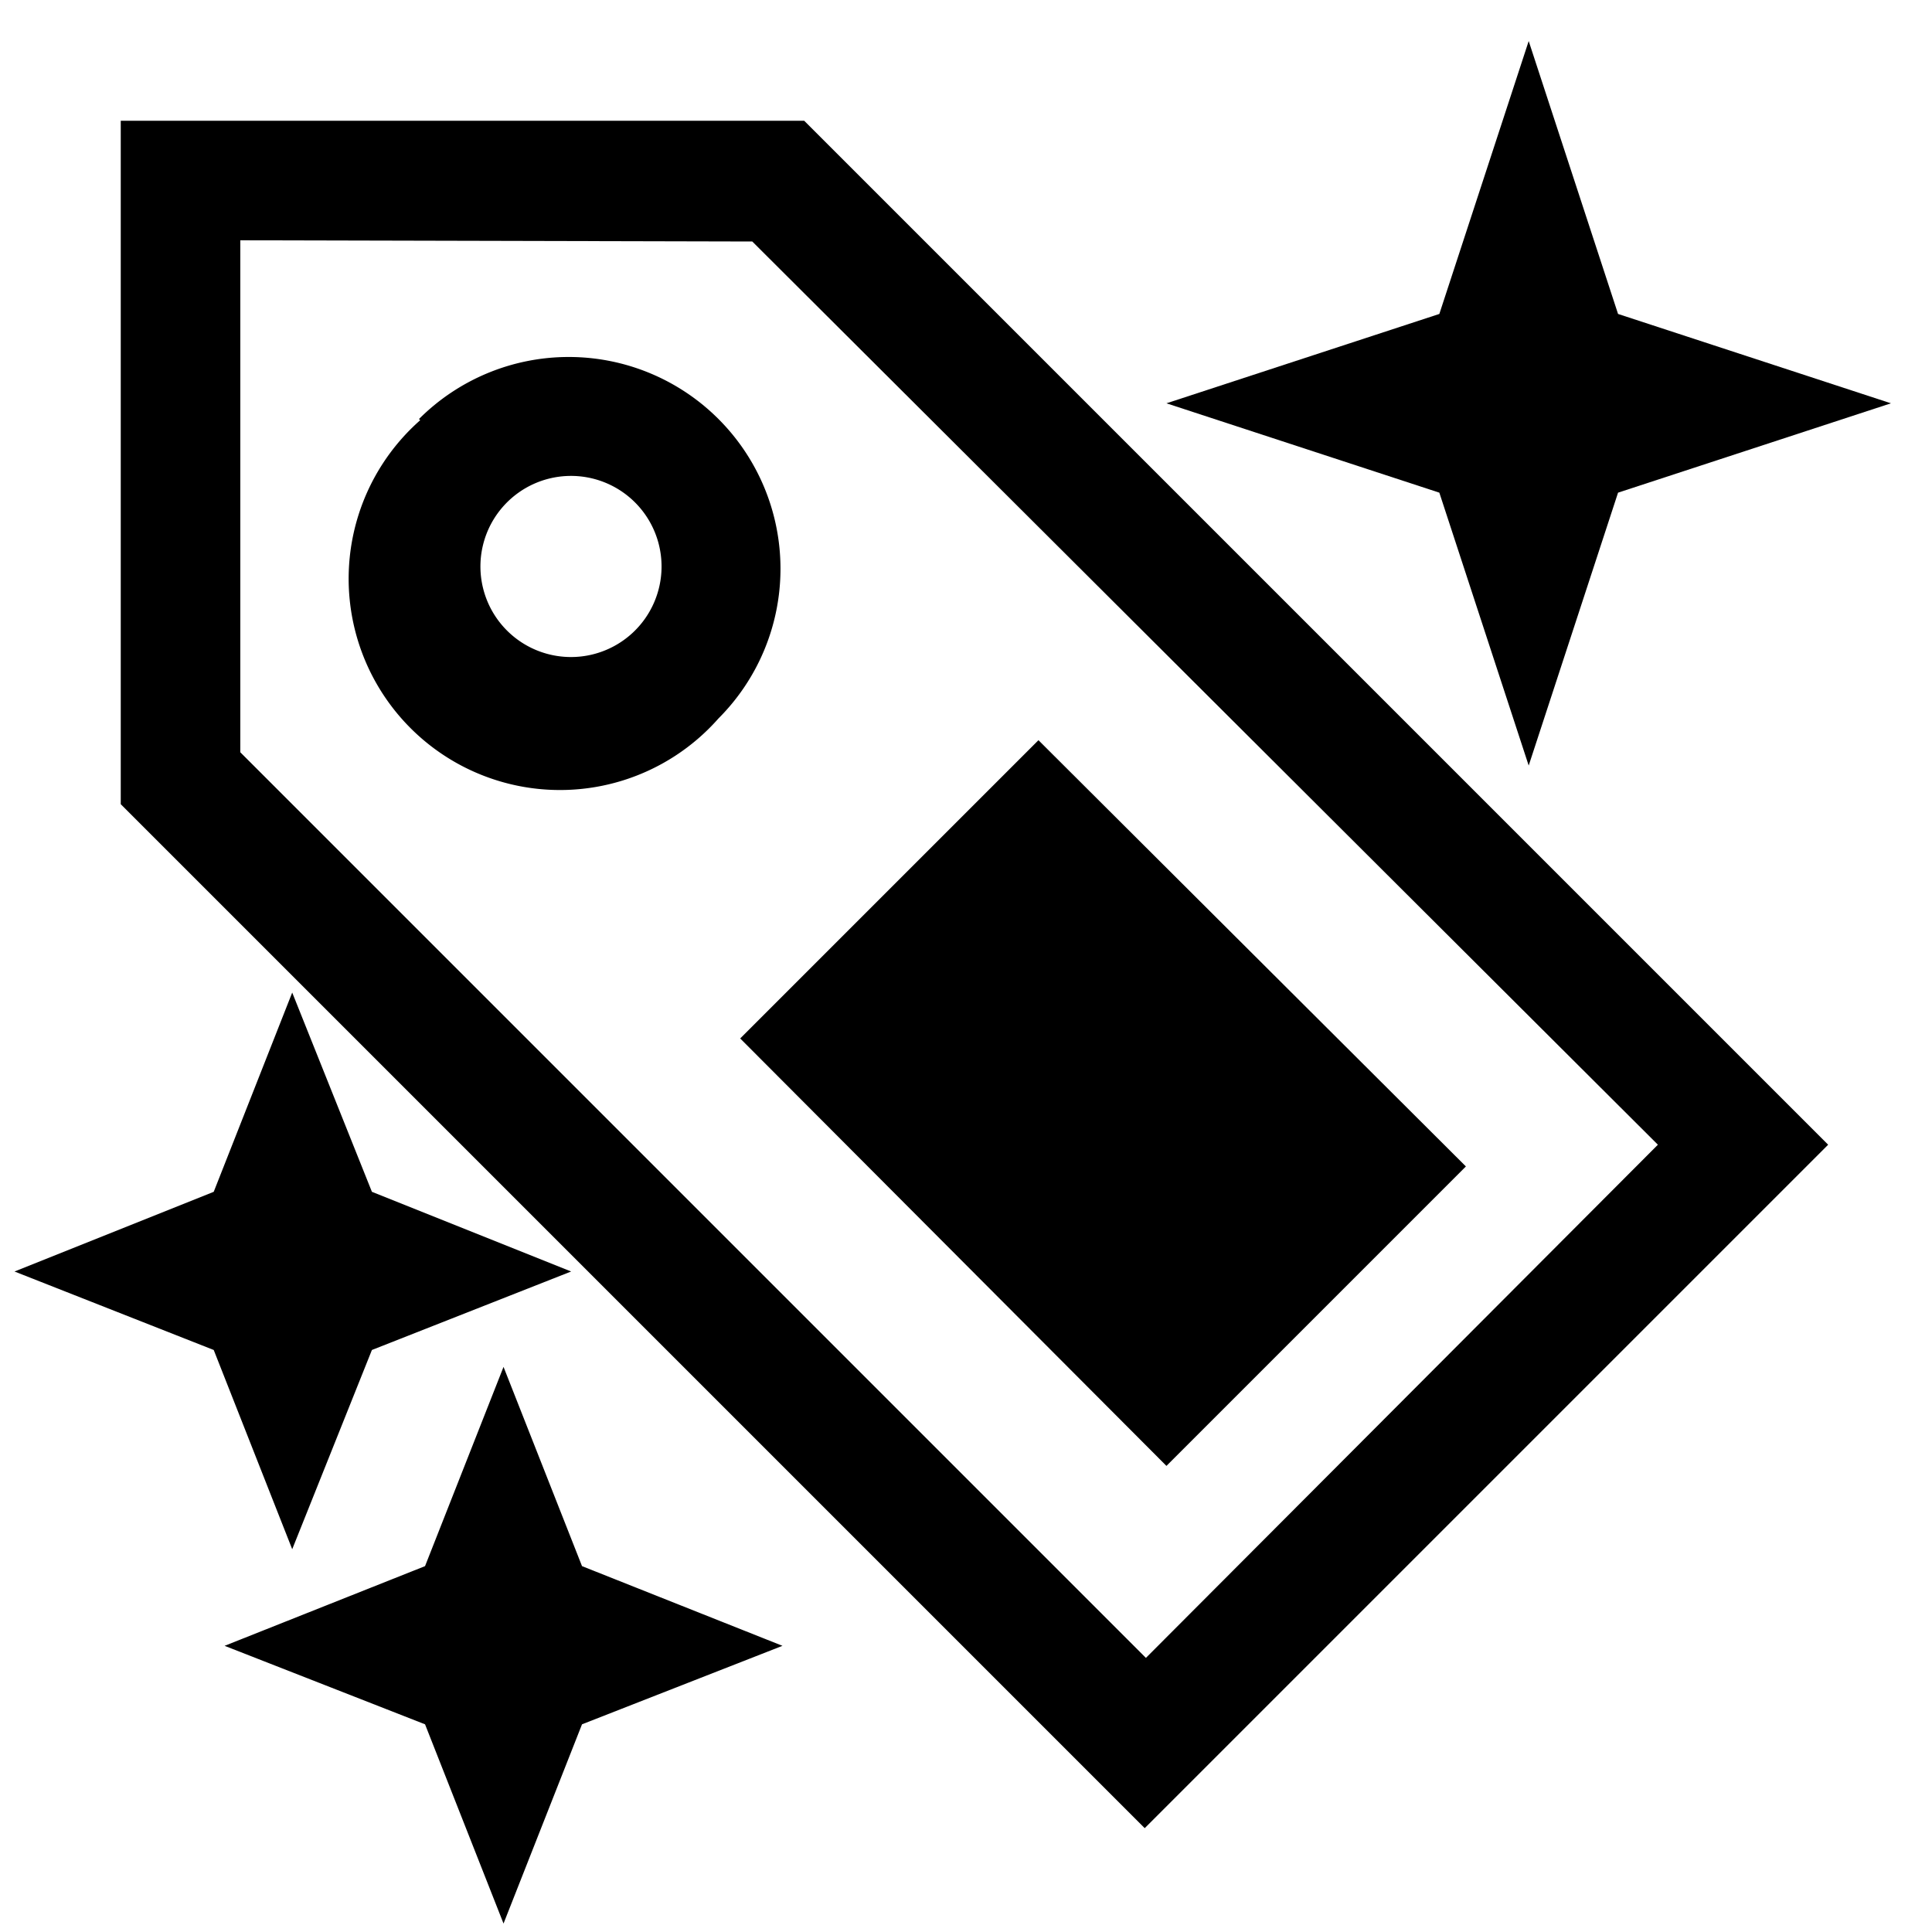 <svg xmlns="http://www.w3.org/2000/svg" width="16" height="16">
	<path d="M1 1v5.66l8.48 8.48 5.66-5.66L6.66 1zm.99.99v4.24l7.5 7.5 4.24-4.25L6.23 2z" fill-rule="evenodd"/>
	<path d="M3.48 3.48a1.75 1.75 0 102.47 2.47 1.75 1.75 0 00-2.48-2.48zm.7.7a.75.75 0 111.06 1.06.75.75 0 01-1.06-1.06z"/>
	<path d="M12.14 9.66l-2.48 2.48L6.13 8.6 8.6 6.13z"/>
	<path d="M12.66 6.34l-.74-2.26-2.26-.74 2.26-.74.74-2.26.74 2.26 2.26.74-2.26.74z"/>
	<path d="M2.42 12.83l-.65-1.65-1.65-.65 1.65-.66.65-1.65.66 1.65 1.65.66-1.65.65z"/>
	<path d="M4.17 15.93l-.65-1.65-1.66-.65 1.66-.66.65-1.65.65 1.65 1.66.66-1.66.65z"/>
</svg>
